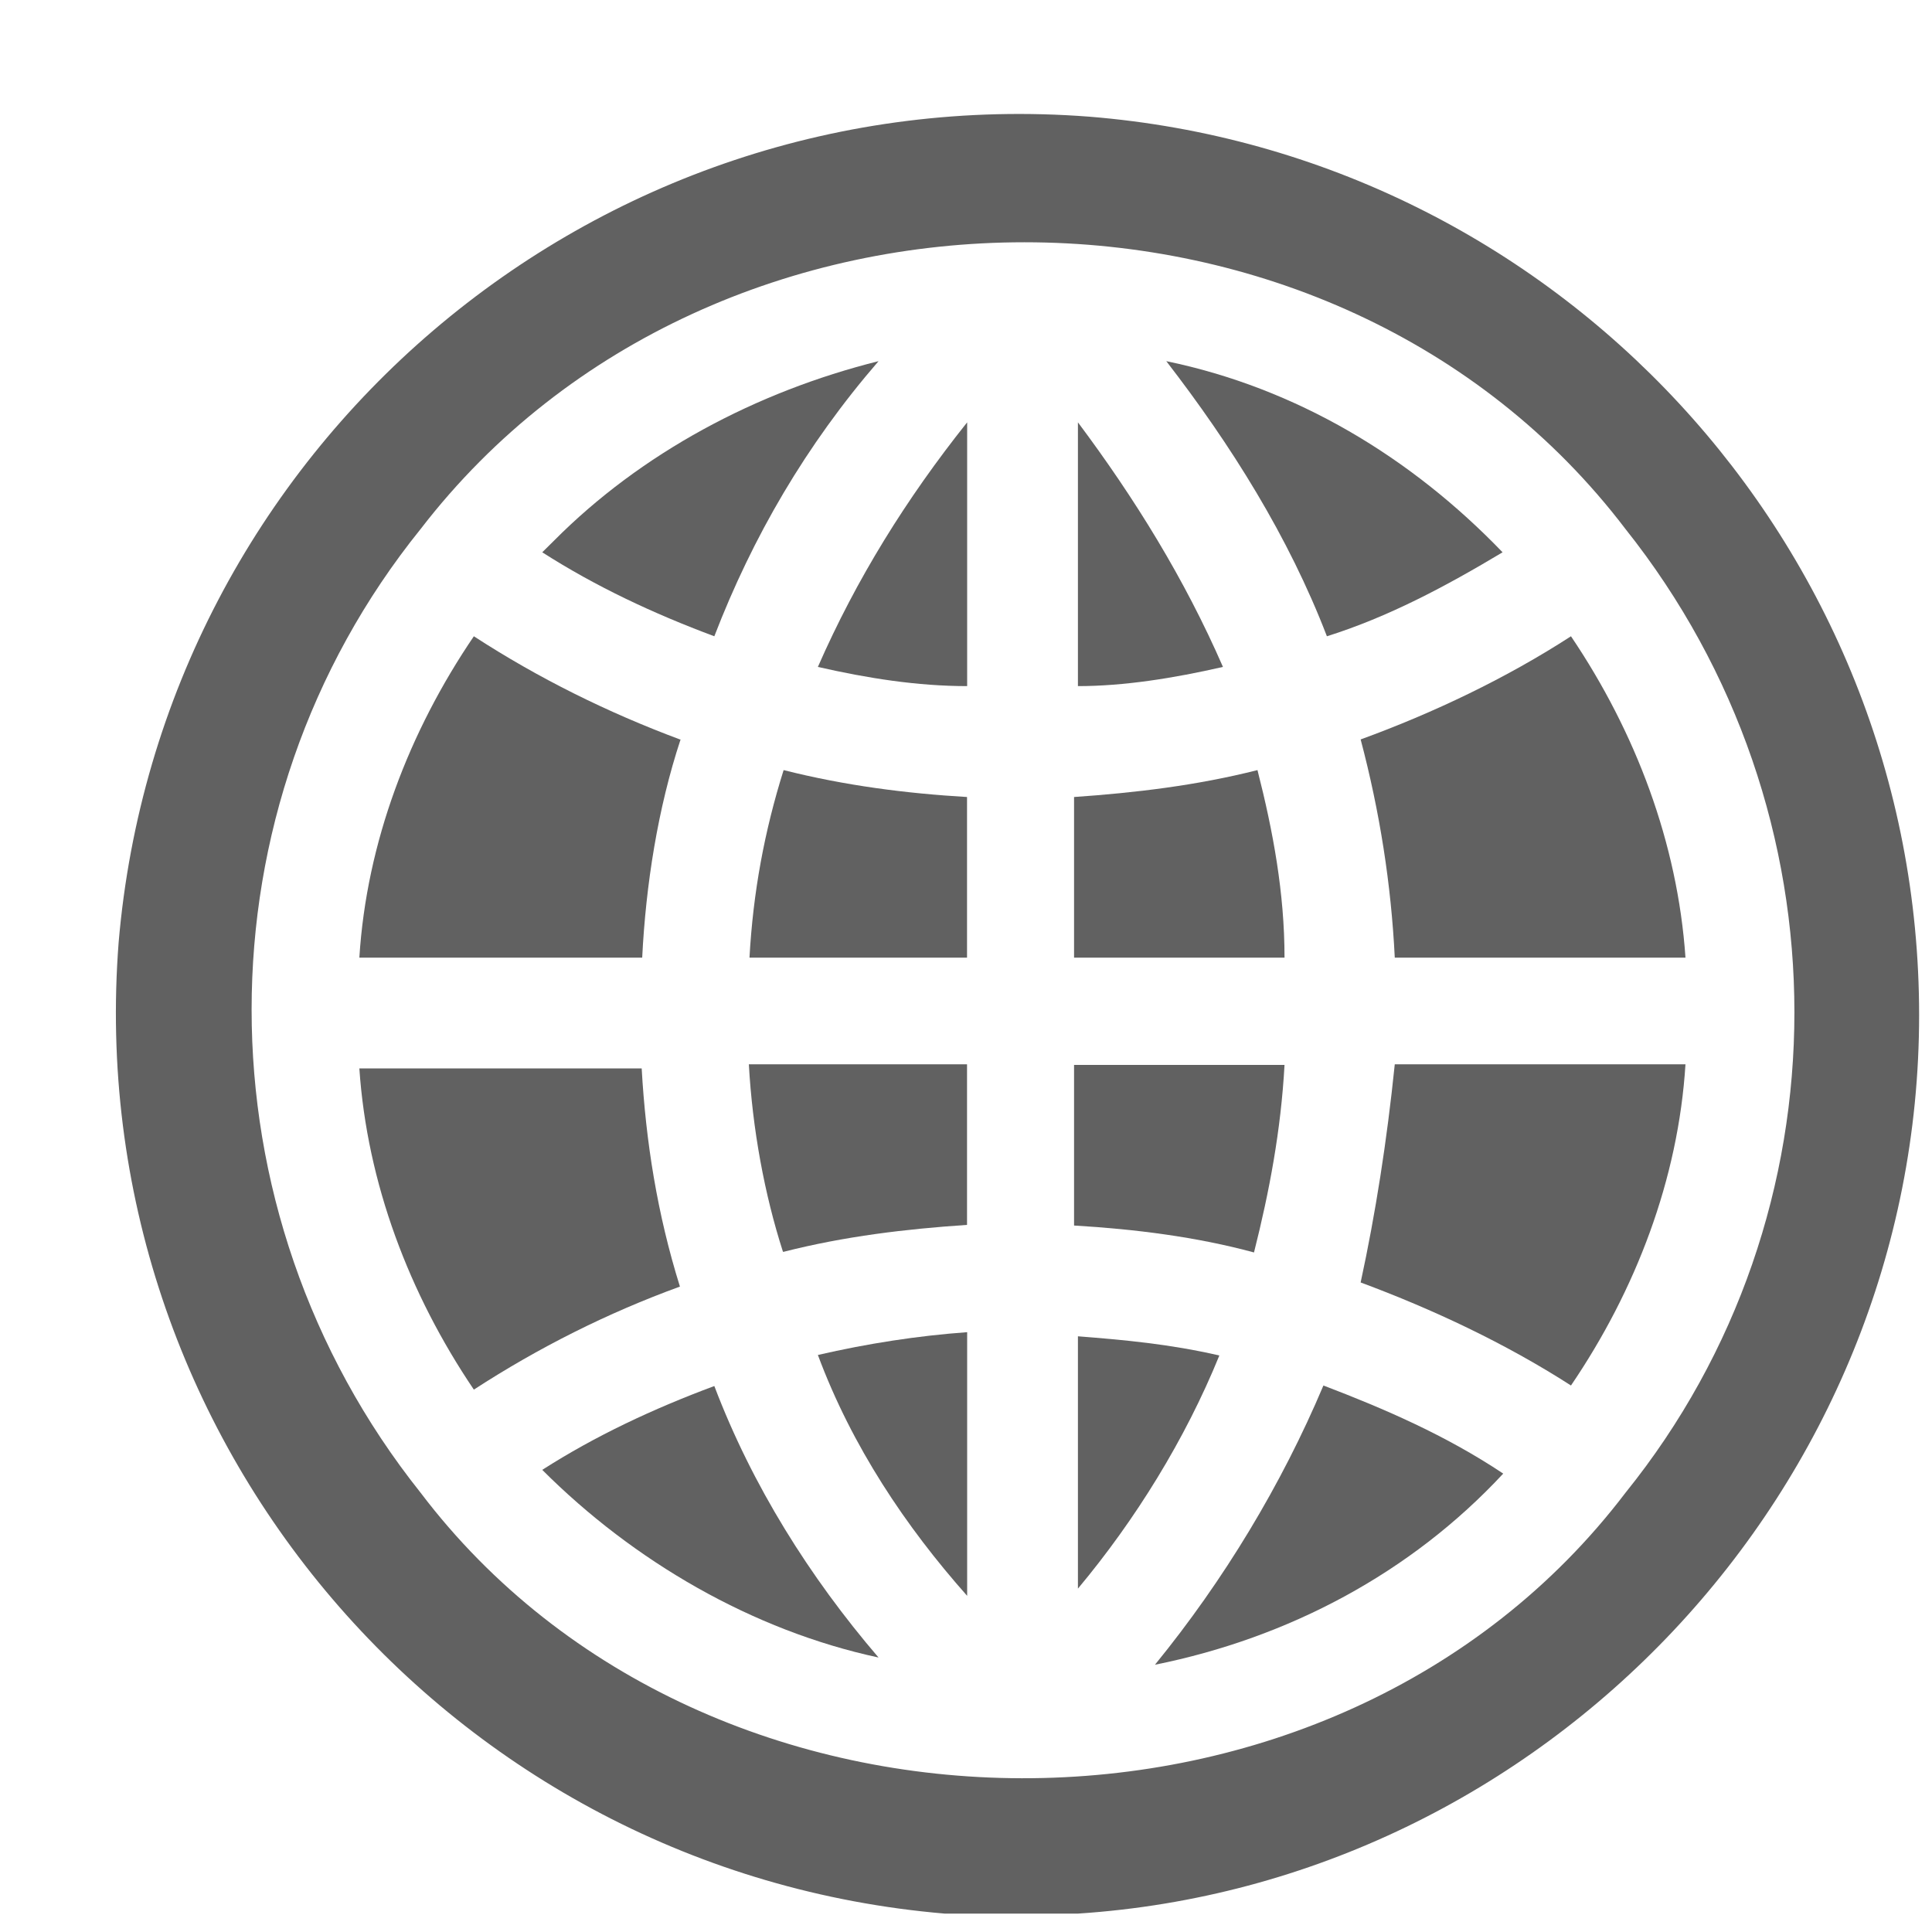 <svg width="15" height="15" viewBox="0 0 15 15" fill="none" xmlns="http://www.w3.org/2000/svg">
<path d="M4.986 8.295H2.79C2.85 9.184 3.176 10.045 3.679 10.789C4.181 10.463 4.716 10.194 5.279 9.989C5.103 9.426 5.014 8.863 4.982 8.295H4.986Z" fill="#616161"/>
<path d="M5.279 5.741C4.716 5.531 4.181 5.266 3.679 4.94C3.176 5.68 2.846 6.541 2.79 7.435H4.986C5.014 6.872 5.107 6.276 5.284 5.741H5.279Z" fill="#616161"/>
<path d="M4.21 11.412C4.922 12.124 5.844 12.659 6.821 12.869C6.286 12.245 5.839 11.533 5.546 10.761C5.071 10.938 4.624 11.147 4.21 11.412Z" fill="#616161"/>
<path d="M6.821 2.804C5.872 3.041 4.978 3.516 4.299 4.2C4.271 4.228 4.238 4.26 4.21 4.288C4.624 4.553 5.071 4.763 5.546 4.94C5.844 4.167 6.258 3.455 6.821 2.804Z" fill="#616161"/>
<path d="M7.509 5.327V3.279C7.034 3.875 6.648 4.498 6.35 5.178C6.736 5.266 7.123 5.327 7.509 5.327Z" fill="#616161"/>
<path d="M5.814 7.435H7.508V6.188C7.033 6.16 6.559 6.099 6.084 5.979C5.935 6.453 5.847 6.928 5.819 7.435H5.814Z" fill="#616161"/>
<path d="M6.084 9.719C6.559 9.598 7.033 9.542 7.508 9.51V8.263H5.814C5.842 8.765 5.935 9.272 6.079 9.719H6.084Z" fill="#616161"/>
<path d="M7.509 12.39V10.343C7.123 10.371 6.736 10.431 6.35 10.52C6.615 11.232 7.034 11.855 7.509 12.39Z" fill="#616161"/>
<path d="M8.369 10.375V12.334C8.816 11.799 9.202 11.175 9.467 10.524C9.081 10.435 8.727 10.403 8.369 10.375Z" fill="#616161"/>
<path d="M8.369 3.279V5.327C8.727 5.327 9.109 5.266 9.495 5.178C9.197 4.494 8.811 3.87 8.369 3.279Z" fill="#616161"/>
<path d="M9.973 8.268H8.339V9.515C8.814 9.543 9.289 9.603 9.736 9.724C9.856 9.249 9.945 8.775 9.973 8.268Z" fill="#616161"/>
<path d="M9.763 5.979C9.289 6.099 8.814 6.155 8.339 6.188V7.435H9.973C9.973 6.932 9.884 6.453 9.763 5.979Z" fill="#616161"/>
<path d="M8.967 12.925C10.005 12.716 10.954 12.213 11.671 11.441C11.224 11.143 10.749 10.938 10.275 10.757C9.949 11.529 9.502 12.269 8.967 12.925Z" fill="#616161"/>
<path d="M11.666 4.288C10.954 3.548 10.065 3.013 9.055 2.804C9.558 3.455 10.005 4.167 10.302 4.94C10.777 4.791 11.224 4.553 11.666 4.288Z" fill="#616161"/>
<path d="M10.564 9.957C11.127 10.166 11.69 10.431 12.197 10.757C12.7 10.017 13.03 9.156 13.086 8.263H10.829C10.768 8.858 10.68 9.421 10.564 9.957Z" fill="#616161"/>
<path d="M10.829 7.435H13.086C13.025 6.546 12.7 5.685 12.197 4.94C11.694 5.266 11.127 5.536 10.564 5.741C10.713 6.304 10.801 6.867 10.829 7.435Z" fill="#616161"/>
<path d="M14.9 7.881C14.9 4.228 12.08 1.199 8.459 0.906C4.602 0.608 1.247 3.489 0.921 7.318C0.623 11.176 3.503 14.531 7.333 14.857H8.371C11.991 14.619 14.9 11.562 14.9 7.881ZM3.266 11.59C1.516 9.394 1.516 6.276 3.266 4.107C5.551 1.139 10.363 1.139 12.62 4.107C14.369 6.304 14.369 9.422 12.62 11.59C10.363 14.559 5.495 14.531 3.266 11.59Z" fill="#616161"/>
</svg>
